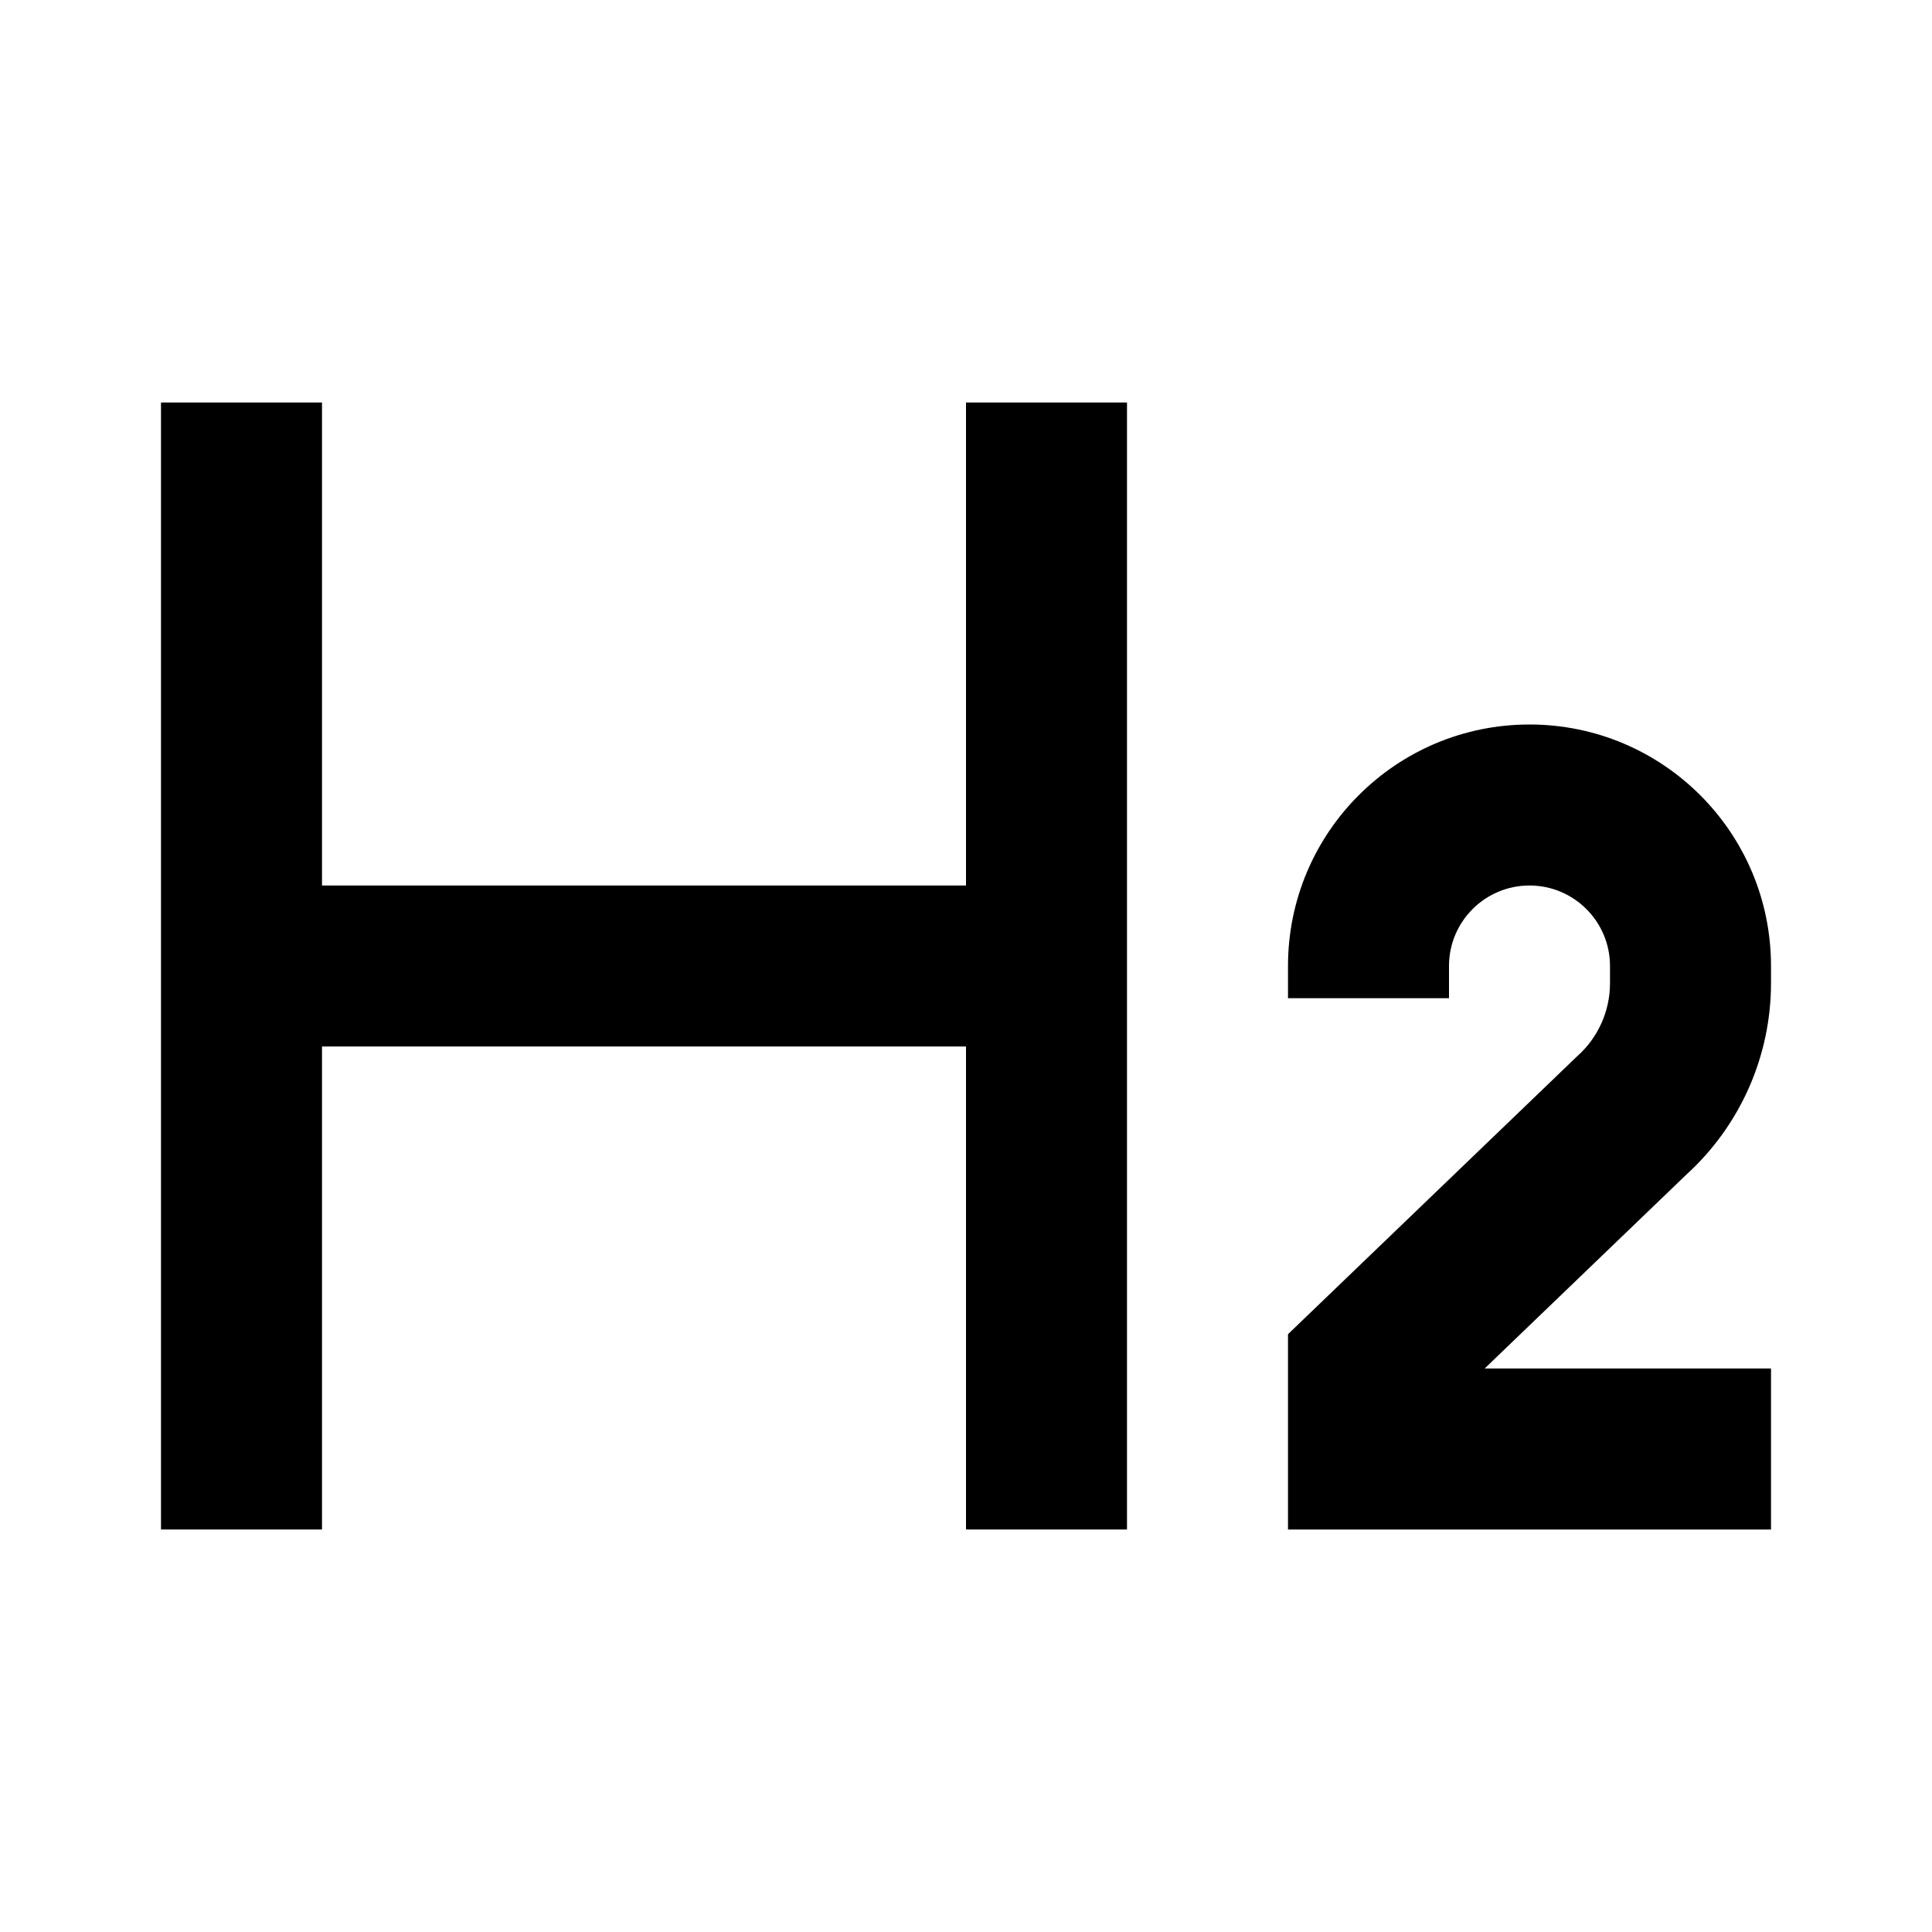 <svg width="24" height="24" viewBox="0 0 24 24" xmlns="http://www.w3.org/2000/svg">
    <path fill-rule="evenodd" clip-rule="evenodd" d="M2 19V5H4V19H2Z"/>
    <path fill-rule="evenodd" clip-rule="evenodd" d="M12 19V5H14V19H12Z"/>
    <path fill-rule="evenodd" clip-rule="evenodd" d="M16 12C16 10.343 17.343 9 19 9C20.657 9 22 10.343 22 12V12.214C22 13.119 21.618 13.982 20.949 14.591L18.443 17H22V19H16V16.574L19.586 13.127L19.598 13.116C19.854 12.886 20 12.558 20 12.214V12C20 11.448 19.552 11 19 11C18.448 11 18 11.448 18 12V12.4H16V12Z"/>
    <path fill-rule="evenodd" clip-rule="evenodd" d="M13 13L3 13L3 11L13 11V13Z"/>
</svg>
